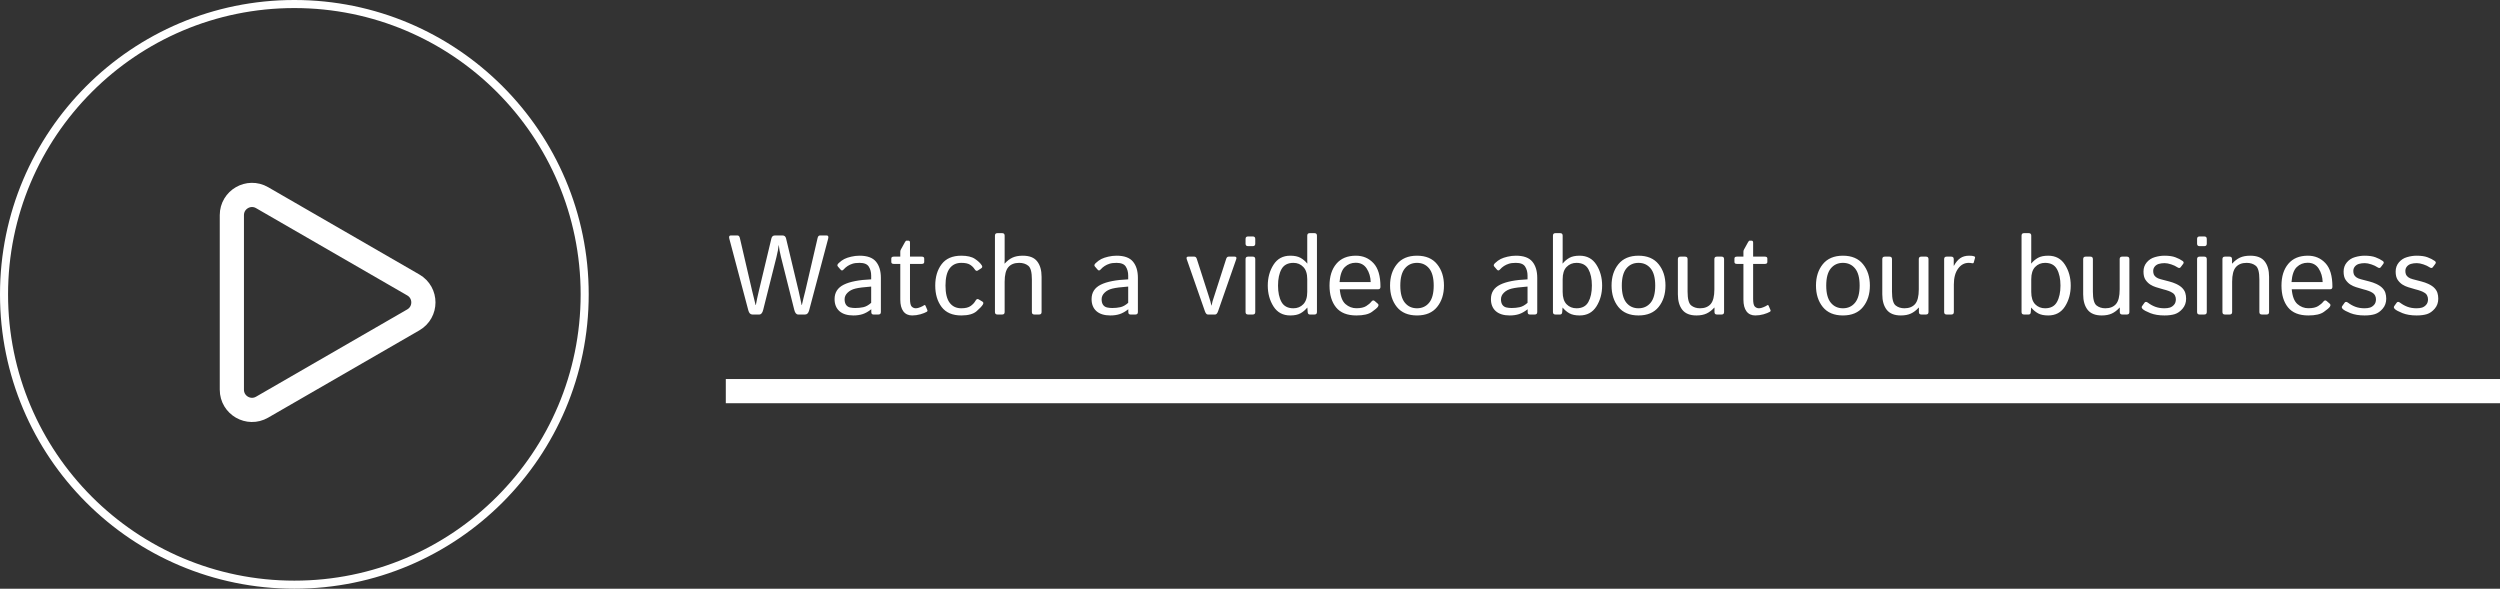 <svg width="310" height="73" viewBox="0 0 310 73" fill="none" xmlns="http://www.w3.org/2000/svg">
<rect x="0" y="0" width="310" height="73" fill="#333333" stroke="none"/>
<circle cx="36.5" cy="36.5" r="36" stroke="white"/>
<path d="M51.25 35.335C52.917 36.297 52.917 38.703 51.25 39.665L32.5 50.49C30.833 51.453 28.75 50.25 28.75 48.325L28.75 26.675C28.75 24.75 30.833 23.547 32.5 24.51L51.25 35.335Z" stroke="white" stroke-width="3"/>
<path d="M90.438 29.607C90.365 29.334 90.424 29.197 90.615 29.197H91.449C91.595 29.197 91.693 29.302 91.743 29.512L93.268 36.081C93.331 36.345 93.402 36.633 93.48 36.942C93.561 37.252 93.632 37.544 93.691 37.817H93.726C93.771 37.548 93.824 37.282 93.883 37.018C93.947 36.753 94.017 36.443 94.095 36.088L95.653 29.566C95.713 29.32 95.858 29.197 96.091 29.197H97.034C97.267 29.197 97.412 29.32 97.472 29.566L99.03 36.088C99.108 36.443 99.176 36.753 99.235 37.018C99.299 37.282 99.354 37.548 99.399 37.817H99.434C99.493 37.544 99.561 37.252 99.639 36.942C99.721 36.633 99.794 36.345 99.857 36.081L101.382 29.512C101.432 29.302 101.53 29.197 101.676 29.197H102.51C102.701 29.197 102.76 29.334 102.688 29.607L100.336 38.474C100.245 38.825 100.076 39 99.83 39H98.976C98.748 39 98.586 38.809 98.49 38.426L96.843 31.87C96.761 31.537 96.701 31.266 96.665 31.057C96.629 30.842 96.597 30.621 96.569 30.394H96.556C96.528 30.621 96.496 30.842 96.46 31.057C96.424 31.266 96.364 31.537 96.282 31.87L94.635 38.426C94.539 38.809 94.377 39 94.149 39H93.295C93.049 39 92.88 38.825 92.789 38.474L90.438 29.607ZM103.487 37.086C103.487 36.275 103.866 35.68 104.622 35.302C105.383 34.923 106.518 34.703 108.026 34.639V34.174C108.026 33.745 107.928 33.376 107.732 33.066C107.541 32.752 107.158 32.595 106.584 32.595C106.219 32.595 105.928 32.631 105.709 32.704C105.49 32.773 105.29 32.866 105.107 32.984C104.93 33.098 104.759 33.246 104.595 33.429C104.472 33.565 104.355 33.572 104.246 33.449L103.891 33.039C103.79 32.925 103.825 32.788 103.993 32.629C104.235 32.401 104.469 32.23 104.697 32.116C104.925 32.002 105.208 31.907 105.545 31.829C105.887 31.747 106.233 31.706 106.584 31.706C107.536 31.706 108.215 31.952 108.621 32.444C109.027 32.932 109.229 33.602 109.229 34.454V38.692C109.229 38.898 109.127 39 108.922 39H108.307C108.129 39 108.04 38.898 108.04 38.692V38.357H108.026C107.666 38.64 107.313 38.838 106.967 38.952C106.625 39.062 106.242 39.116 105.818 39.116C105.071 39.116 104.494 38.938 104.089 38.583C103.688 38.223 103.487 37.724 103.487 37.086ZM104.731 37.113C104.731 37.396 104.791 37.624 104.909 37.797C105.028 37.965 105.192 38.075 105.401 38.125C105.611 38.171 105.83 38.193 106.058 38.193C106.409 38.193 106.741 38.159 107.056 38.091C107.37 38.023 107.694 37.842 108.026 37.551V35.534C107.106 35.602 106.45 35.687 106.058 35.787C105.666 35.883 105.347 36.051 105.101 36.293C104.854 36.53 104.731 36.803 104.731 37.113ZM110.829 32.725C110.624 32.725 110.521 32.645 110.521 32.485V32.062C110.521 31.902 110.624 31.822 110.829 31.822H111.636V31.207C111.636 31.116 111.659 31.029 111.704 30.947L112.183 30.079C112.269 29.92 112.34 29.84 112.395 29.84H112.634C112.771 29.84 112.839 29.92 112.839 30.079V31.822H114.295C114.5 31.822 114.603 31.902 114.603 32.062V32.485C114.603 32.645 114.5 32.725 114.295 32.725H112.839V37.079C112.839 37.558 112.91 37.87 113.051 38.016C113.197 38.157 113.37 38.227 113.57 38.227C113.725 38.227 113.91 38.182 114.124 38.091C114.343 38 114.493 37.922 114.575 37.858C114.657 37.795 114.721 37.815 114.767 37.92L114.992 38.446C115.029 38.537 115.001 38.61 114.91 38.665C114.732 38.77 114.473 38.872 114.131 38.973C113.789 39.068 113.447 39.116 113.105 39.116C112.632 39.116 112.267 38.945 112.012 38.603C111.761 38.262 111.636 37.779 111.636 37.154V32.725H110.829ZM115.97 35.411C115.97 34.34 116.234 33.456 116.763 32.759C117.296 32.057 118.109 31.706 119.203 31.706C119.941 31.706 120.504 31.838 120.892 32.102C121.284 32.362 121.566 32.629 121.739 32.902C121.835 33.053 121.814 33.173 121.678 33.265L121.247 33.545C121.11 33.641 120.974 33.579 120.837 33.36C120.705 33.151 120.518 32.971 120.276 32.82C120.039 32.67 119.682 32.595 119.203 32.595C118.579 32.595 118.096 32.825 117.754 33.285C117.412 33.745 117.241 34.454 117.241 35.411C117.241 36.368 117.412 37.077 117.754 37.537C118.096 37.997 118.579 38.227 119.203 38.227C119.709 38.227 120.096 38.132 120.365 37.94C120.634 37.745 120.83 37.533 120.953 37.305C121.072 37.09 121.206 37.029 121.356 37.12L121.814 37.394C121.951 37.476 121.972 37.599 121.876 37.763C121.762 37.959 121.502 38.234 121.097 38.59C120.696 38.941 120.064 39.116 119.203 39.116C118.109 39.116 117.296 38.768 116.763 38.07C116.234 37.368 115.97 36.482 115.97 35.411ZM123.681 39C123.476 39 123.373 38.898 123.373 38.692V29.218C123.373 29.013 123.476 28.91 123.681 28.91H124.269C124.474 28.91 124.576 29.013 124.576 29.218V32.267C124.576 32.403 124.572 32.54 124.562 32.677H124.59C124.886 32.349 125.205 32.105 125.547 31.945C125.889 31.786 126.315 31.706 126.825 31.706C127.655 31.706 128.249 31.941 128.609 32.41C128.974 32.875 129.156 33.513 129.156 34.324V38.692C129.156 38.898 129.054 39 128.849 39H128.261C128.056 39 127.953 38.898 127.953 38.692V34.652C127.953 33.759 127.805 33.194 127.509 32.957C127.213 32.715 126.837 32.595 126.381 32.595C125.788 32.595 125.34 32.773 125.034 33.128C124.729 33.479 124.576 34.083 124.576 34.94V38.692C124.576 38.898 124.474 39 124.269 39H123.681ZM135.356 37.086C135.356 36.275 135.735 35.68 136.491 35.302C137.252 34.923 138.387 34.703 139.896 34.639V34.174C139.896 33.745 139.798 33.376 139.602 33.066C139.41 32.752 139.027 32.595 138.453 32.595C138.089 32.595 137.797 32.631 137.578 32.704C137.359 32.773 137.159 32.866 136.977 32.984C136.799 33.098 136.628 33.246 136.464 33.429C136.341 33.565 136.225 33.572 136.115 33.449L135.76 33.039C135.66 32.925 135.694 32.788 135.862 32.629C136.104 32.401 136.339 32.23 136.566 32.116C136.794 32.002 137.077 31.907 137.414 31.829C137.756 31.747 138.102 31.706 138.453 31.706C139.406 31.706 140.085 31.952 140.49 32.444C140.896 32.932 141.099 33.602 141.099 34.454V38.692C141.099 38.898 140.996 39 140.791 39H140.176C139.998 39 139.909 38.898 139.909 38.692V38.357H139.896C139.535 38.64 139.182 38.838 138.836 38.952C138.494 39.062 138.111 39.116 137.688 39.116C136.94 39.116 136.364 38.938 135.958 38.583C135.557 38.223 135.356 37.724 135.356 37.086ZM136.601 37.113C136.601 37.396 136.66 37.624 136.778 37.797C136.897 37.965 137.061 38.075 137.271 38.125C137.48 38.171 137.699 38.193 137.927 38.193C138.278 38.193 138.61 38.159 138.925 38.091C139.239 38.023 139.563 37.842 139.896 37.551V35.534C138.975 35.602 138.319 35.687 137.927 35.787C137.535 35.883 137.216 36.051 136.97 36.293C136.724 36.53 136.601 36.803 136.601 37.113ZM147.162 32.157C147.085 31.934 147.146 31.822 147.347 31.822H148.092C148.238 31.822 148.34 31.911 148.399 32.089L149.849 36.601C149.967 36.97 150.047 37.225 150.088 37.366C150.133 37.503 150.174 37.674 150.211 37.879H150.238C150.275 37.674 150.313 37.503 150.354 37.366C150.4 37.225 150.482 36.97 150.601 36.601L152.05 32.089C152.109 31.911 152.212 31.822 152.357 31.822H153.103C153.303 31.822 153.365 31.934 153.287 32.157L151.045 38.583C150.949 38.861 150.826 39 150.676 39H149.773C149.623 39 149.5 38.861 149.404 38.583L147.162 32.157ZM154.757 39C154.552 39 154.449 38.898 154.449 38.692V32.13C154.449 31.925 154.552 31.822 154.757 31.822H155.345C155.55 31.822 155.652 31.925 155.652 32.13V38.692C155.652 38.898 155.55 39 155.345 39H154.757ZM154.757 30.523C154.552 30.523 154.449 30.421 154.449 30.216V29.628C154.449 29.423 154.552 29.32 154.757 29.32H155.345C155.55 29.32 155.652 29.423 155.652 29.628V30.216C155.652 30.421 155.55 30.523 155.345 30.523H154.757ZM157.204 35.411C157.204 34.431 157.441 33.57 157.915 32.827C158.389 32.08 159.082 31.706 159.993 31.706C160.517 31.706 160.937 31.793 161.251 31.966C161.565 32.139 161.848 32.376 162.099 32.677H162.112C162.103 32.54 162.099 32.401 162.099 32.26V29.218C162.099 29.013 162.201 28.91 162.406 28.91H162.994C163.199 28.91 163.302 29.013 163.302 29.218V38.692C163.302 38.898 163.199 39 162.994 39H162.42C162.256 39 162.167 38.898 162.153 38.692L162.112 38.145H162.099C161.848 38.446 161.565 38.683 161.251 38.856C160.937 39.03 160.517 39.116 159.993 39.116C159.082 39.116 158.389 38.745 157.915 38.002C157.441 37.255 157.204 36.391 157.204 35.411ZM158.476 35.411C158.476 36.25 158.619 36.929 158.906 37.448C159.198 37.968 159.69 38.227 160.383 38.227C160.875 38.227 161.283 38.061 161.606 37.728C161.935 37.391 162.099 36.881 162.099 36.197V34.625C162.099 33.941 161.935 33.433 161.606 33.101C161.283 32.763 160.875 32.595 160.383 32.595C159.69 32.595 159.198 32.855 158.906 33.374C158.619 33.894 158.476 34.573 158.476 35.411ZM164.86 35.411C164.86 34.281 165.143 33.381 165.708 32.711C166.273 32.041 167.082 31.706 168.135 31.706C169.01 31.706 169.734 32.014 170.309 32.629C170.887 33.24 171.177 34.217 171.177 35.562C171.177 35.767 171.083 35.869 170.896 35.869H166.132C166.209 36.749 166.446 37.362 166.843 37.708C167.239 38.05 167.688 38.221 168.189 38.221C168.718 38.221 169.124 38.132 169.406 37.954C169.689 37.776 169.896 37.601 170.028 37.428C170.174 37.236 170.315 37.2 170.452 37.318L170.855 37.667C170.96 37.758 170.96 37.883 170.855 38.043C170.769 38.175 170.521 38.387 170.11 38.679C169.705 38.97 169.064 39.116 168.189 39.116C167.05 39.116 166.209 38.781 165.667 38.111C165.129 37.441 164.86 36.541 164.86 35.411ZM166.104 34.98H169.967C169.949 34.342 169.785 33.784 169.475 33.306C169.165 32.823 168.709 32.581 168.107 32.581C167.579 32.581 167.13 32.759 166.761 33.114C166.392 33.465 166.173 34.087 166.104 34.98ZM172.366 35.411C172.366 34.34 172.649 33.456 173.214 32.759C173.784 32.057 174.615 31.706 175.709 31.706C176.803 31.706 177.632 32.057 178.197 32.759C178.767 33.456 179.052 34.34 179.052 35.411C179.052 36.482 178.767 37.368 178.197 38.07C177.632 38.768 176.803 39.116 175.709 39.116C174.615 39.116 173.784 38.768 173.214 38.07C172.649 37.368 172.366 36.482 172.366 35.411ZM173.638 35.411C173.638 36.368 173.827 37.077 174.205 37.537C174.583 37.997 175.085 38.227 175.709 38.227C176.333 38.227 176.835 37.997 177.213 37.537C177.591 37.077 177.78 36.368 177.78 35.411C177.78 34.454 177.591 33.745 177.213 33.285C176.835 32.825 176.333 32.595 175.709 32.595C175.085 32.595 174.583 32.825 174.205 33.285C173.827 33.745 173.638 34.454 173.638 35.411ZM184.876 37.086C184.876 36.275 185.254 35.68 186.011 35.302C186.772 34.923 187.907 34.703 189.415 34.639V34.174C189.415 33.745 189.317 33.376 189.121 33.066C188.93 32.752 188.547 32.595 187.973 32.595C187.608 32.595 187.316 32.631 187.098 32.704C186.879 32.773 186.678 32.866 186.496 32.984C186.318 33.098 186.147 33.246 185.983 33.429C185.86 33.565 185.744 33.572 185.635 33.449L185.279 33.039C185.179 32.925 185.213 32.788 185.382 32.629C185.623 32.401 185.858 32.23 186.086 32.116C186.314 32.002 186.596 31.907 186.934 31.829C187.275 31.747 187.622 31.706 187.973 31.706C188.925 31.706 189.604 31.952 190.01 32.444C190.415 32.932 190.618 33.602 190.618 34.454V38.692C190.618 38.898 190.516 39 190.311 39H189.695C189.518 39 189.429 38.898 189.429 38.692V38.357H189.415C189.055 38.64 188.702 38.838 188.355 38.952C188.014 39.062 187.631 39.116 187.207 39.116C186.46 39.116 185.883 38.938 185.478 38.583C185.076 38.223 184.876 37.724 184.876 37.086ZM186.12 37.113C186.12 37.396 186.179 37.624 186.298 37.797C186.416 37.965 186.58 38.075 186.79 38.125C187 38.171 187.218 38.193 187.446 38.193C187.797 38.193 188.13 38.159 188.444 38.091C188.759 38.023 189.082 37.842 189.415 37.551V35.534C188.494 35.602 187.838 35.687 187.446 35.787C187.054 35.883 186.735 36.051 186.489 36.293C186.243 36.53 186.12 36.803 186.12 37.113ZM192.874 39C192.669 39 192.566 38.898 192.566 38.692V29.218C192.566 29.013 192.669 28.91 192.874 28.91H193.462C193.667 28.91 193.77 29.013 193.77 29.218V32.26C193.77 32.401 193.765 32.54 193.756 32.677H193.77C194.02 32.376 194.303 32.139 194.617 31.966C194.932 31.793 195.351 31.706 195.875 31.706C196.786 31.706 197.479 32.08 197.953 32.827C198.427 33.57 198.664 34.431 198.664 35.411C198.664 36.391 198.427 37.255 197.953 38.002C197.479 38.745 196.786 39.116 195.875 39.116C195.351 39.116 194.932 39.03 194.617 38.856C194.303 38.683 194.02 38.446 193.77 38.145H193.756L193.715 38.692C193.701 38.898 193.612 39 193.448 39H192.874ZM193.77 36.197C193.77 36.881 193.931 37.391 194.255 37.728C194.583 38.061 194.993 38.227 195.485 38.227C196.178 38.227 196.668 37.968 196.955 37.448C197.247 36.929 197.393 36.25 197.393 35.411C197.393 34.573 197.247 33.894 196.955 33.374C196.668 32.855 196.178 32.595 195.485 32.595C194.993 32.595 194.583 32.763 194.255 33.101C193.931 33.433 193.77 33.941 193.77 34.625V36.197ZM199.833 35.411C199.833 34.34 200.116 33.456 200.681 32.759C201.25 32.057 202.082 31.706 203.176 31.706C204.27 31.706 205.099 32.057 205.664 32.759C206.234 33.456 206.519 34.34 206.519 35.411C206.519 36.482 206.234 37.368 205.664 38.07C205.099 38.768 204.27 39.116 203.176 39.116C202.082 39.116 201.25 38.768 200.681 38.07C200.116 37.368 199.833 36.482 199.833 35.411ZM201.104 35.411C201.104 36.368 201.294 37.077 201.672 37.537C202.05 37.997 202.551 38.227 203.176 38.227C203.8 38.227 204.301 37.997 204.68 37.537C205.058 37.077 205.247 36.368 205.247 35.411C205.247 34.454 205.058 33.745 204.68 33.285C204.301 32.825 203.8 32.595 203.176 32.595C202.551 32.595 202.05 32.825 201.672 33.285C201.294 33.745 201.104 34.454 201.104 35.411ZM208.057 36.498V32.13C208.057 31.925 208.159 31.822 208.364 31.822H208.952C209.157 31.822 209.26 31.925 209.26 32.13V36.17C209.26 37.063 209.408 37.63 209.704 37.872C210 38.109 210.367 38.227 210.805 38.227C211.379 38.227 211.819 38.052 212.124 37.701C212.429 37.346 212.582 36.74 212.582 35.883V32.13C212.582 31.925 212.685 31.822 212.89 31.822H213.478C213.683 31.822 213.785 31.925 213.785 32.13V38.692C213.785 38.898 213.683 39 213.478 39H212.903C212.698 39 212.596 38.898 212.596 38.692V38.145H212.568C212.272 38.474 211.953 38.717 211.611 38.877C211.27 39.036 210.853 39.116 210.36 39.116C209.563 39.116 208.979 38.884 208.61 38.419C208.241 37.95 208.057 37.309 208.057 36.498ZM215.378 32.725C215.173 32.725 215.07 32.645 215.07 32.485V32.062C215.07 31.902 215.173 31.822 215.378 31.822H216.185V31.207C216.185 31.116 216.207 31.029 216.253 30.947L216.731 30.079C216.818 29.92 216.889 29.84 216.943 29.84H217.183C217.319 29.84 217.388 29.92 217.388 30.079V31.822H218.844C219.049 31.822 219.151 31.902 219.151 32.062V32.485C219.151 32.645 219.049 32.725 218.844 32.725H217.388V37.079C217.388 37.558 217.458 37.87 217.6 38.016C217.745 38.157 217.919 38.227 218.119 38.227C218.274 38.227 218.459 38.182 218.673 38.091C218.892 38 219.042 37.922 219.124 37.858C219.206 37.795 219.27 37.815 219.315 37.92L219.541 38.446C219.577 38.537 219.55 38.61 219.459 38.665C219.281 38.77 219.021 38.872 218.68 38.973C218.338 39.068 217.996 39.116 217.654 39.116C217.18 39.116 216.816 38.945 216.561 38.603C216.31 38.262 216.185 37.779 216.185 37.154V32.725H215.378ZM225.181 35.411C225.181 34.34 225.463 33.456 226.028 32.759C226.598 32.057 227.43 31.706 228.523 31.706C229.617 31.706 230.447 32.057 231.012 32.759C231.581 33.456 231.866 34.34 231.866 35.411C231.866 36.482 231.581 37.368 231.012 38.07C230.447 38.768 229.617 39.116 228.523 39.116C227.43 39.116 226.598 38.768 226.028 38.07C225.463 37.368 225.181 36.482 225.181 35.411ZM226.452 35.411C226.452 36.368 226.641 37.077 227.02 37.537C227.398 37.997 227.899 38.227 228.523 38.227C229.148 38.227 229.649 37.997 230.027 37.537C230.406 37.077 230.595 36.368 230.595 35.411C230.595 34.454 230.406 33.745 230.027 33.285C229.649 32.825 229.148 32.595 228.523 32.595C227.899 32.595 227.398 32.825 227.02 33.285C226.641 33.745 226.452 34.454 226.452 35.411ZM233.404 36.498V32.13C233.404 31.925 233.507 31.822 233.712 31.822H234.3C234.505 31.822 234.607 31.925 234.607 32.13V36.17C234.607 37.063 234.756 37.63 235.052 37.872C235.348 38.109 235.715 38.227 236.152 38.227C236.727 38.227 237.166 38.052 237.472 37.701C237.777 37.346 237.93 36.74 237.93 35.883V32.13C237.93 31.925 238.032 31.822 238.237 31.822H238.825C239.03 31.822 239.133 31.925 239.133 32.13V38.692C239.133 38.898 239.03 39 238.825 39H238.251C238.046 39 237.943 38.898 237.943 38.692V38.145H237.916C237.62 38.474 237.301 38.717 236.959 38.877C236.617 39.036 236.2 39.116 235.708 39.116C234.91 39.116 234.327 38.884 233.958 38.419C233.589 37.95 233.404 37.309 233.404 36.498ZM241.382 39C241.177 39 241.074 38.898 241.074 38.692V32.13C241.074 31.925 241.177 31.822 241.382 31.822H241.956C242.161 31.822 242.264 31.925 242.264 32.13V32.95H242.291C242.51 32.54 242.767 32.23 243.063 32.02C243.36 31.811 243.729 31.706 244.171 31.706C244.463 31.706 244.668 31.731 244.786 31.781C244.891 31.822 244.93 31.891 244.902 31.986L244.745 32.547C244.722 32.629 244.663 32.661 244.567 32.643C244.408 32.611 244.257 32.595 244.116 32.595C243.583 32.595 243.143 32.836 242.797 33.319C242.451 33.798 242.277 34.452 242.277 35.281V38.692C242.277 38.898 242.175 39 241.97 39H241.382ZM250.979 39C250.774 39 250.672 38.898 250.672 38.692V29.218C250.672 29.013 250.774 28.91 250.979 28.91H251.567C251.772 28.91 251.875 29.013 251.875 29.218V32.26C251.875 32.401 251.87 32.54 251.861 32.677H251.875C252.126 32.376 252.408 32.139 252.723 31.966C253.037 31.793 253.456 31.706 253.98 31.706C254.892 31.706 255.585 32.08 256.059 32.827C256.533 33.57 256.77 34.431 256.77 35.411C256.77 36.391 256.533 37.255 256.059 38.002C255.585 38.745 254.892 39.116 253.98 39.116C253.456 39.116 253.037 39.03 252.723 38.856C252.408 38.683 252.126 38.446 251.875 38.145H251.861L251.82 38.692C251.807 38.898 251.718 39 251.554 39H250.979ZM251.875 36.197C251.875 36.881 252.037 37.391 252.36 37.728C252.688 38.061 253.099 38.227 253.591 38.227C254.284 38.227 254.773 37.968 255.061 37.448C255.352 36.929 255.498 36.25 255.498 35.411C255.498 34.573 255.352 33.894 255.061 33.374C254.773 32.855 254.284 32.595 253.591 32.595C253.099 32.595 252.688 32.763 252.36 33.101C252.037 33.433 251.875 33.941 251.875 34.625V36.197ZM258.314 36.498V32.13C258.314 31.925 258.417 31.822 258.622 31.822H259.21C259.415 31.822 259.518 31.925 259.518 32.13V36.17C259.518 37.063 259.666 37.63 259.962 37.872C260.258 38.109 260.625 38.227 261.062 38.227C261.637 38.227 262.076 38.052 262.382 37.701C262.687 37.346 262.84 36.74 262.84 35.883V32.13C262.84 31.925 262.942 31.822 263.147 31.822H263.735C263.94 31.822 264.043 31.925 264.043 32.13V38.692C264.043 38.898 263.94 39 263.735 39H263.161C262.956 39 262.854 38.898 262.854 38.692V38.145H262.826C262.53 38.474 262.211 38.717 261.869 38.877C261.527 39.036 261.11 39.116 260.618 39.116C259.821 39.116 259.237 38.884 258.868 38.419C258.499 37.95 258.314 37.309 258.314 36.498ZM265.704 38.33C265.563 38.198 265.533 38.075 265.615 37.961L265.923 37.53C266.023 37.394 266.171 37.4 266.367 37.551C266.636 37.756 266.935 37.92 267.263 38.043C267.595 38.166 267.974 38.227 268.397 38.227C268.648 38.227 268.871 38.198 269.067 38.139C269.263 38.075 269.434 37.959 269.58 37.79C269.73 37.621 269.806 37.396 269.806 37.113C269.806 36.949 269.769 36.794 269.696 36.648C269.628 36.503 269.519 36.386 269.368 36.3C269.222 36.209 269.079 36.138 268.938 36.088C268.705 36.001 268.473 35.931 268.24 35.876C268.012 35.817 267.712 35.728 267.338 35.609C267.087 35.532 266.85 35.422 266.627 35.281C266.404 35.135 266.208 34.94 266.039 34.693C265.875 34.447 265.793 34.108 265.793 33.675C265.793 33.233 265.927 32.852 266.196 32.533C266.465 32.214 266.802 31.998 267.208 31.884C267.614 31.765 268.008 31.706 268.391 31.706C268.956 31.706 269.409 31.772 269.751 31.904C270.097 32.032 270.396 32.185 270.646 32.362C270.792 32.467 270.813 32.588 270.708 32.725L270.4 33.135C270.305 33.267 270.157 33.262 269.956 33.121C269.787 33.003 269.548 32.891 269.238 32.786C268.928 32.681 268.657 32.629 268.425 32.629C268.138 32.629 267.892 32.661 267.687 32.725C267.481 32.788 267.315 32.898 267.188 33.053C267.06 33.208 266.996 33.39 266.996 33.6C266.996 33.759 267.021 33.903 267.071 34.03C267.121 34.153 267.215 34.267 267.352 34.372C267.488 34.477 267.68 34.561 267.926 34.625C268.309 34.725 268.657 34.816 268.972 34.898C269.291 34.98 269.578 35.081 269.833 35.199C270.166 35.354 270.421 35.525 270.599 35.712C270.781 35.899 270.906 36.102 270.975 36.32C271.043 36.535 271.077 36.774 271.077 37.038C271.077 37.526 270.931 37.938 270.64 38.275C270.353 38.613 270.031 38.838 269.676 38.952C269.32 39.062 268.892 39.116 268.391 39.116C267.712 39.116 267.128 39.02 266.641 38.829C266.158 38.633 265.845 38.467 265.704 38.33ZM272.745 39C272.54 39 272.438 38.898 272.438 38.692V32.13C272.438 31.925 272.54 31.822 272.745 31.822H273.333C273.538 31.822 273.641 31.925 273.641 32.13V38.692C273.641 38.898 273.538 39 273.333 39H272.745ZM272.745 30.523C272.54 30.523 272.438 30.421 272.438 30.216V29.628C272.438 29.423 272.54 29.32 272.745 29.32H273.333C273.538 29.32 273.641 29.423 273.641 29.628V30.216C273.641 30.421 273.538 30.523 273.333 30.523H272.745ZM275.89 39C275.685 39 275.582 38.898 275.582 38.692V32.13C275.582 31.925 275.685 31.822 275.89 31.822H276.464C276.669 31.822 276.771 31.925 276.771 32.13V32.677H276.799C277.095 32.349 277.414 32.105 277.756 31.945C278.098 31.786 278.524 31.706 279.034 31.706C279.864 31.706 280.458 31.941 280.818 32.41C281.183 32.875 281.365 33.513 281.365 34.324V38.692C281.365 38.898 281.263 39 281.058 39H280.47C280.265 39 280.162 38.898 280.162 38.692V34.652C280.162 33.759 280.014 33.194 279.718 32.957C279.422 32.715 279.046 32.595 278.59 32.595C277.997 32.595 277.549 32.773 277.243 33.128C276.938 33.479 276.785 34.083 276.785 34.94V38.692C276.785 38.898 276.683 39 276.478 39H275.89ZM282.903 35.411C282.903 34.281 283.186 33.381 283.751 32.711C284.316 32.041 285.125 31.706 286.178 31.706C287.053 31.706 287.777 32.014 288.352 32.629C288.93 33.24 289.22 34.217 289.22 35.562C289.22 35.767 289.126 35.869 288.939 35.869H284.175C284.252 36.749 284.489 37.362 284.886 37.708C285.282 38.05 285.731 38.221 286.232 38.221C286.761 38.221 287.167 38.132 287.449 37.954C287.732 37.776 287.939 37.601 288.071 37.428C288.217 37.236 288.358 37.2 288.495 37.318L288.898 37.667C289.003 37.758 289.003 37.883 288.898 38.043C288.812 38.175 288.563 38.387 288.153 38.679C287.748 38.97 287.107 39.116 286.232 39.116C285.093 39.116 284.252 38.781 283.71 38.111C283.172 37.441 282.903 36.541 282.903 35.411ZM284.147 34.98H288.01C287.992 34.342 287.827 33.784 287.518 33.306C287.208 32.823 286.752 32.581 286.15 32.581C285.622 32.581 285.173 32.759 284.804 33.114C284.435 33.465 284.216 34.087 284.147 34.98ZM290.519 38.33C290.377 38.198 290.348 38.075 290.43 37.961L290.737 37.53C290.838 37.394 290.986 37.4 291.182 37.551C291.451 37.756 291.749 37.92 292.077 38.043C292.41 38.166 292.788 38.227 293.212 38.227C293.463 38.227 293.686 38.198 293.882 38.139C294.078 38.075 294.249 37.959 294.395 37.79C294.545 37.621 294.62 37.396 294.62 37.113C294.62 36.949 294.584 36.794 294.511 36.648C294.442 36.503 294.333 36.386 294.183 36.3C294.037 36.209 293.893 36.138 293.752 36.088C293.52 36.001 293.287 35.931 293.055 35.876C292.827 35.817 292.526 35.728 292.152 35.609C291.902 35.532 291.665 35.422 291.441 35.281C291.218 35.135 291.022 34.94 290.854 34.693C290.689 34.447 290.607 34.108 290.607 33.675C290.607 33.233 290.742 32.852 291.011 32.533C291.28 32.214 291.617 31.998 292.022 31.884C292.428 31.765 292.822 31.706 293.205 31.706C293.77 31.706 294.224 31.772 294.565 31.904C294.912 32.032 295.21 32.185 295.461 32.362C295.607 32.467 295.627 32.588 295.522 32.725L295.215 33.135C295.119 33.267 294.971 33.262 294.771 33.121C294.602 33.003 294.363 32.891 294.053 32.786C293.743 32.681 293.472 32.629 293.239 32.629C292.952 32.629 292.706 32.661 292.501 32.725C292.296 32.788 292.13 32.898 292.002 33.053C291.874 33.208 291.811 33.39 291.811 33.6C291.811 33.759 291.836 33.903 291.886 34.03C291.936 34.153 292.029 34.267 292.166 34.372C292.303 34.477 292.494 34.561 292.74 34.625C293.123 34.725 293.472 34.816 293.786 34.898C294.105 34.98 294.392 35.081 294.647 35.199C294.98 35.354 295.235 35.525 295.413 35.712C295.595 35.899 295.721 36.102 295.789 36.32C295.857 36.535 295.892 36.774 295.892 37.038C295.892 37.526 295.746 37.938 295.454 38.275C295.167 38.613 294.846 38.838 294.49 38.952C294.135 39.062 293.706 39.116 293.205 39.116C292.526 39.116 291.943 39.02 291.455 38.829C290.972 38.633 290.66 38.467 290.519 38.33ZM296.972 38.33C296.83 38.198 296.801 38.075 296.883 37.961L297.19 37.53C297.291 37.394 297.439 37.4 297.635 37.551C297.904 37.756 298.202 37.92 298.53 38.043C298.863 38.166 299.241 38.227 299.665 38.227C299.916 38.227 300.139 38.198 300.335 38.139C300.531 38.075 300.702 37.959 300.848 37.79C300.998 37.621 301.073 37.396 301.073 37.113C301.073 36.949 301.037 36.794 300.964 36.648C300.896 36.503 300.786 36.386 300.636 36.3C300.49 36.209 300.346 36.138 300.205 36.088C299.973 36.001 299.74 35.931 299.508 35.876C299.28 35.817 298.979 35.728 298.605 35.609C298.355 35.532 298.118 35.422 297.895 35.281C297.671 35.135 297.475 34.94 297.307 34.693C297.143 34.447 297.061 34.108 297.061 33.675C297.061 33.233 297.195 32.852 297.464 32.533C297.733 32.214 298.07 31.998 298.476 31.884C298.881 31.765 299.275 31.706 299.658 31.706C300.223 31.706 300.677 31.772 301.019 31.904C301.365 32.032 301.663 32.185 301.914 32.362C302.06 32.467 302.08 32.588 301.976 32.725L301.668 33.135C301.572 33.267 301.424 33.262 301.224 33.121C301.055 33.003 300.816 32.891 300.506 32.786C300.196 32.681 299.925 32.629 299.692 32.629C299.405 32.629 299.159 32.661 298.954 32.725C298.749 32.788 298.583 32.898 298.455 33.053C298.327 33.208 298.264 33.39 298.264 33.6C298.264 33.759 298.289 33.903 298.339 34.03C298.389 34.153 298.482 34.267 298.619 34.372C298.756 34.477 298.947 34.561 299.193 34.625C299.576 34.725 299.925 34.816 300.239 34.898C300.558 34.98 300.845 35.081 301.101 35.199C301.433 35.354 301.688 35.525 301.866 35.712C302.049 35.899 302.174 36.102 302.242 36.32C302.311 36.535 302.345 36.774 302.345 37.038C302.345 37.526 302.199 37.938 301.907 38.275C301.62 38.613 301.299 38.838 300.943 38.952C300.588 39.062 300.16 39.116 299.658 39.116C298.979 39.116 298.396 39.02 297.908 38.829C297.425 38.633 297.113 38.467 296.972 38.33Z" fill="white"/>
<line x1="90" y1="48.5" x2="310" y2="48.5" stroke="white" stroke-width="3"/>
</svg>
